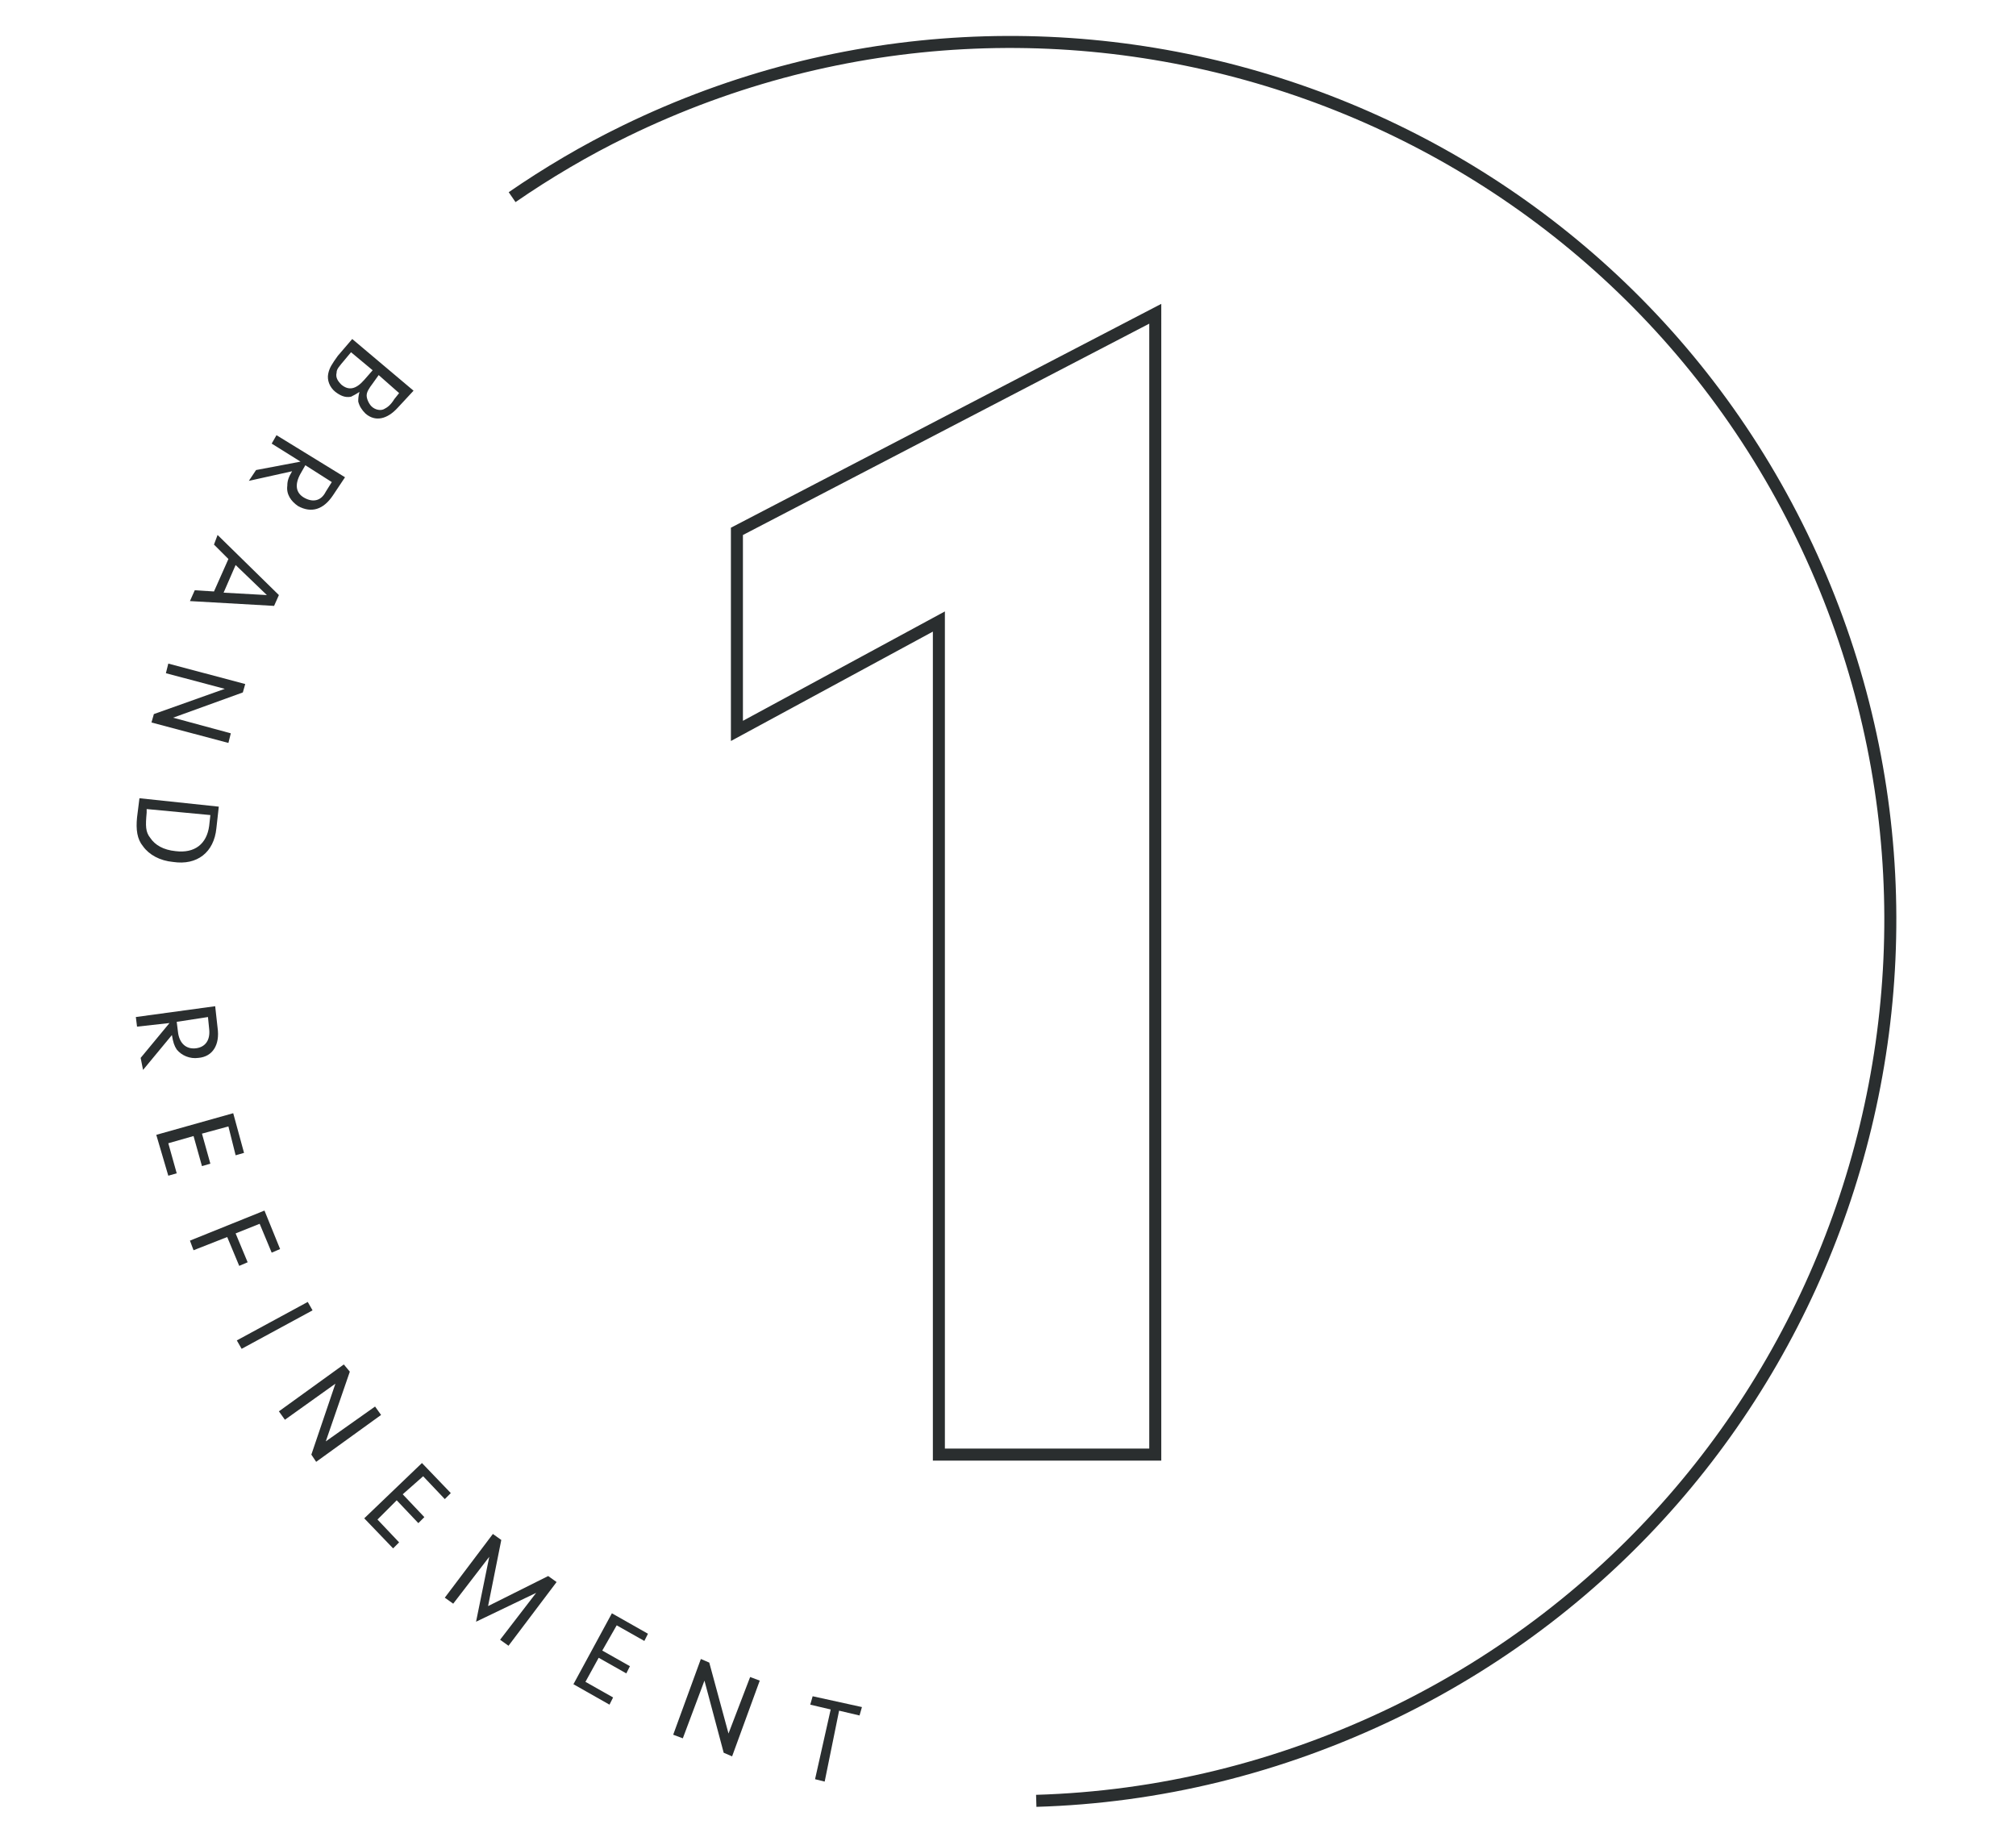 <?xml version="1.0" encoding="utf-8"?>
<!-- Generator: Adobe Illustrator 22.0.1, SVG Export Plug-In . SVG Version: 6.00 Build 0)  -->
<svg version="1.1" id="Layer_1" xmlns="http://www.w3.org/2000/svg" xmlns:xlink="http://www.w3.org/1999/xlink" x="0px" y="0px"
	 viewBox="0 0 167.7 152.8" style="enable-background:new 0 0 167.7 152.8;" xml:space="preserve">
<style type="text/css">
	.st0{fill:none;stroke:#2A2E2F;stroke-miterlimit:10;}
	.st1{fill:#2A2E2F;}
</style>
<g>
	<path class="st0" d="M61.3,60.8V44.2l34.8-18.1V121h-18V51.7L61.3,60.8z"/>
</g>
<path class="st0" d="M86.2,149.8c10.1-0.3,20.2-2.7,29.9-7.4c36.3-17.7,51.4-61.5,33.8-97.8S88.3-6.8,52,10.9
	c-3.3,1.6-6.5,3.5-9.4,5.5"/>
<g>
	<g>
		<path class="st1" d="M33.1,33.9c-0.9,1-1.9,1.2-2.7,0.5c-0.3-0.3-0.5-0.6-0.6-1c0-0.2,0-0.4,0.1-0.8c-0.3,0.2-0.5,0.3-0.7,0.4
			c-0.5,0.1-0.9-0.1-1.3-0.4c-0.5-0.4-0.7-1-0.6-1.5c0.1-0.5,0.3-0.8,0.8-1.5l1.2-1.4l5.1,4.3L33.1,33.9z M29.2,29.3l-0.5,0.6
			C28.2,30.5,28,30.7,28,31c-0.1,0.4,0.1,0.7,0.4,1c0.6,0.5,1.2,0.4,1.9-0.4l0.7-0.8L29.2,29.3z M31.5,31.2l-0.5,0.7
			c-0.3,0.4-0.5,0.7-0.5,1c0,0.3,0.2,0.7,0.4,0.9c0.3,0.3,0.8,0.4,1.1,0.2c0.2-0.1,0.5-0.3,0.8-0.8l0.4-0.5L31.5,31.2z"/>
		<path class="st1" d="M22.6,36.9l0.4-0.7l5.7,3.5l-1,1.5c-0.8,1.2-1.8,1.5-2.9,0.9c-0.6-0.4-1-1-0.9-1.7c0-0.4,0.1-0.7,0.4-1.2
			L20.7,40l0.6-0.9l3.7-0.7L22.6,36.9z M25,39.4c-0.5,0.9-0.4,1.6,0.3,2c0.7,0.4,1.4,0.3,1.8-0.5l0.5-0.8l-2.2-1.4L25,39.4z"/>
		<path class="st1" d="M19,46.5l-1.2-1.2l0.3-0.8l5.1,5l-0.4,0.9L15.8,50l0.4-0.9l1.6,0.1L19,46.5z M22.2,49.5L19.6,47l-1,2.3
			L22.2,49.5z"/>
		<path class="st1" d="M13.8,56l0.2-0.8l6.4,1.7l-0.2,0.7l-5.8,2.1l4.8,1.3l-0.2,0.8l-6.4-1.7l0.2-0.7l5.9-2.1L13.8,56z"/>
		<path class="st1" d="M18.2,67.1L18,68.9c-0.2,2-1.6,3.1-3.6,2.8c-1.1-0.1-2-0.6-2.5-1.3c-0.5-0.6-0.6-1.4-0.5-2.4l0.2-1.6
			L18.2,67.1z M12.2,67.3l0,0.3c-0.1,1.1-0.1,1.6,0.3,2.1c0.4,0.6,1.1,1,2.1,1.1c1.6,0.2,2.6-0.6,2.8-2.1l0.1-0.9L12.2,67.3z"/>
		<path class="st1" d="M11.4,85.4l-0.1-0.8l6.6-0.9l0.2,1.8c0.2,1.4-0.4,2.4-1.6,2.5c-0.7,0.1-1.4-0.2-1.8-0.7
			c-0.2-0.3-0.3-0.6-0.4-1.2L11.9,89L11.7,88l2.4-2.9L11.4,85.4z M14.8,85.8c0.1,1,0.7,1.5,1.5,1.4c0.8-0.1,1.2-0.7,1.1-1.6l-0.1-1
			L14.7,85L14.8,85.8z"/>
		<path class="st1" d="M16.8,94.3l0.7,2.5L16.8,97l-0.7-2.5L14,95.1l0.7,2.5L14,97.8L13,94.4l6.4-1.8l0.9,3.3l-0.7,0.2L19,93.7
			L16.8,94.3z"/>
		<path class="st1" d="M19.6,102.6l1,2.4l-0.7,0.3l-1-2.4l-2.8,1.1l-0.3-0.8l6.2-2.5l1.3,3.2l-0.7,0.3l-1-2.4L19.6,102.6z"/>
		<path class="st1" d="M20.1,112.2l-0.4-0.7l5.9-3.2l0.4,0.7L20.1,112.2z"/>
		<path class="st1" d="M23.7,118.1l-0.5-0.7l5.4-3.9l0.5,0.6l-2,5.8l4.1-2.9l0.5,0.7l-5.4,3.9l-0.4-0.6l2-5.9L23.7,118.1z"/>
		<path class="st1" d="M33.5,124.3l1.8,1.9l-0.5,0.5l-1.8-1.9l-1.6,1.6l1.8,1.9l-0.5,0.5l-2.4-2.5l4.8-4.6l2.4,2.5l-0.5,0.5
			l-1.8-1.9L33.5,124.3z"/>
		<path class="st1" d="M37.7,133.4l-0.7-0.5l4-5.3l0.7,0.5l-1.1,5.5l5-2.5l0.7,0.5l-4,5.3l-0.7-0.5l3-3.9l-5,2.4l1.1-5.4L37.7,133.4
			z"/>
		<path class="st1" d="M50.1,137.3l2.3,1.3l-0.3,0.6l-2.3-1.3l-1.1,2l2.3,1.3l-0.3,0.6l-3-1.7l3.2-5.9l3,1.7l-0.3,0.6l-2.3-1.3
			L50.1,137.3z"/>
		<path class="st1" d="M56.8,144.6l-0.8-0.3l2.3-6.3l0.7,0.3l1.6,5.9l1.8-4.7l0.8,0.3l-2.3,6.3l-0.7-0.3l-1.6-6L56.8,144.6z"/>
		<path class="st1" d="M68.6,148.2l-0.8-0.2l1.3-5.8l-1.7-0.4l0.2-0.7l4.1,0.9l-0.2,0.7l-1.7-0.4L68.6,148.2z"/>
	</g>
</g>
</svg>
